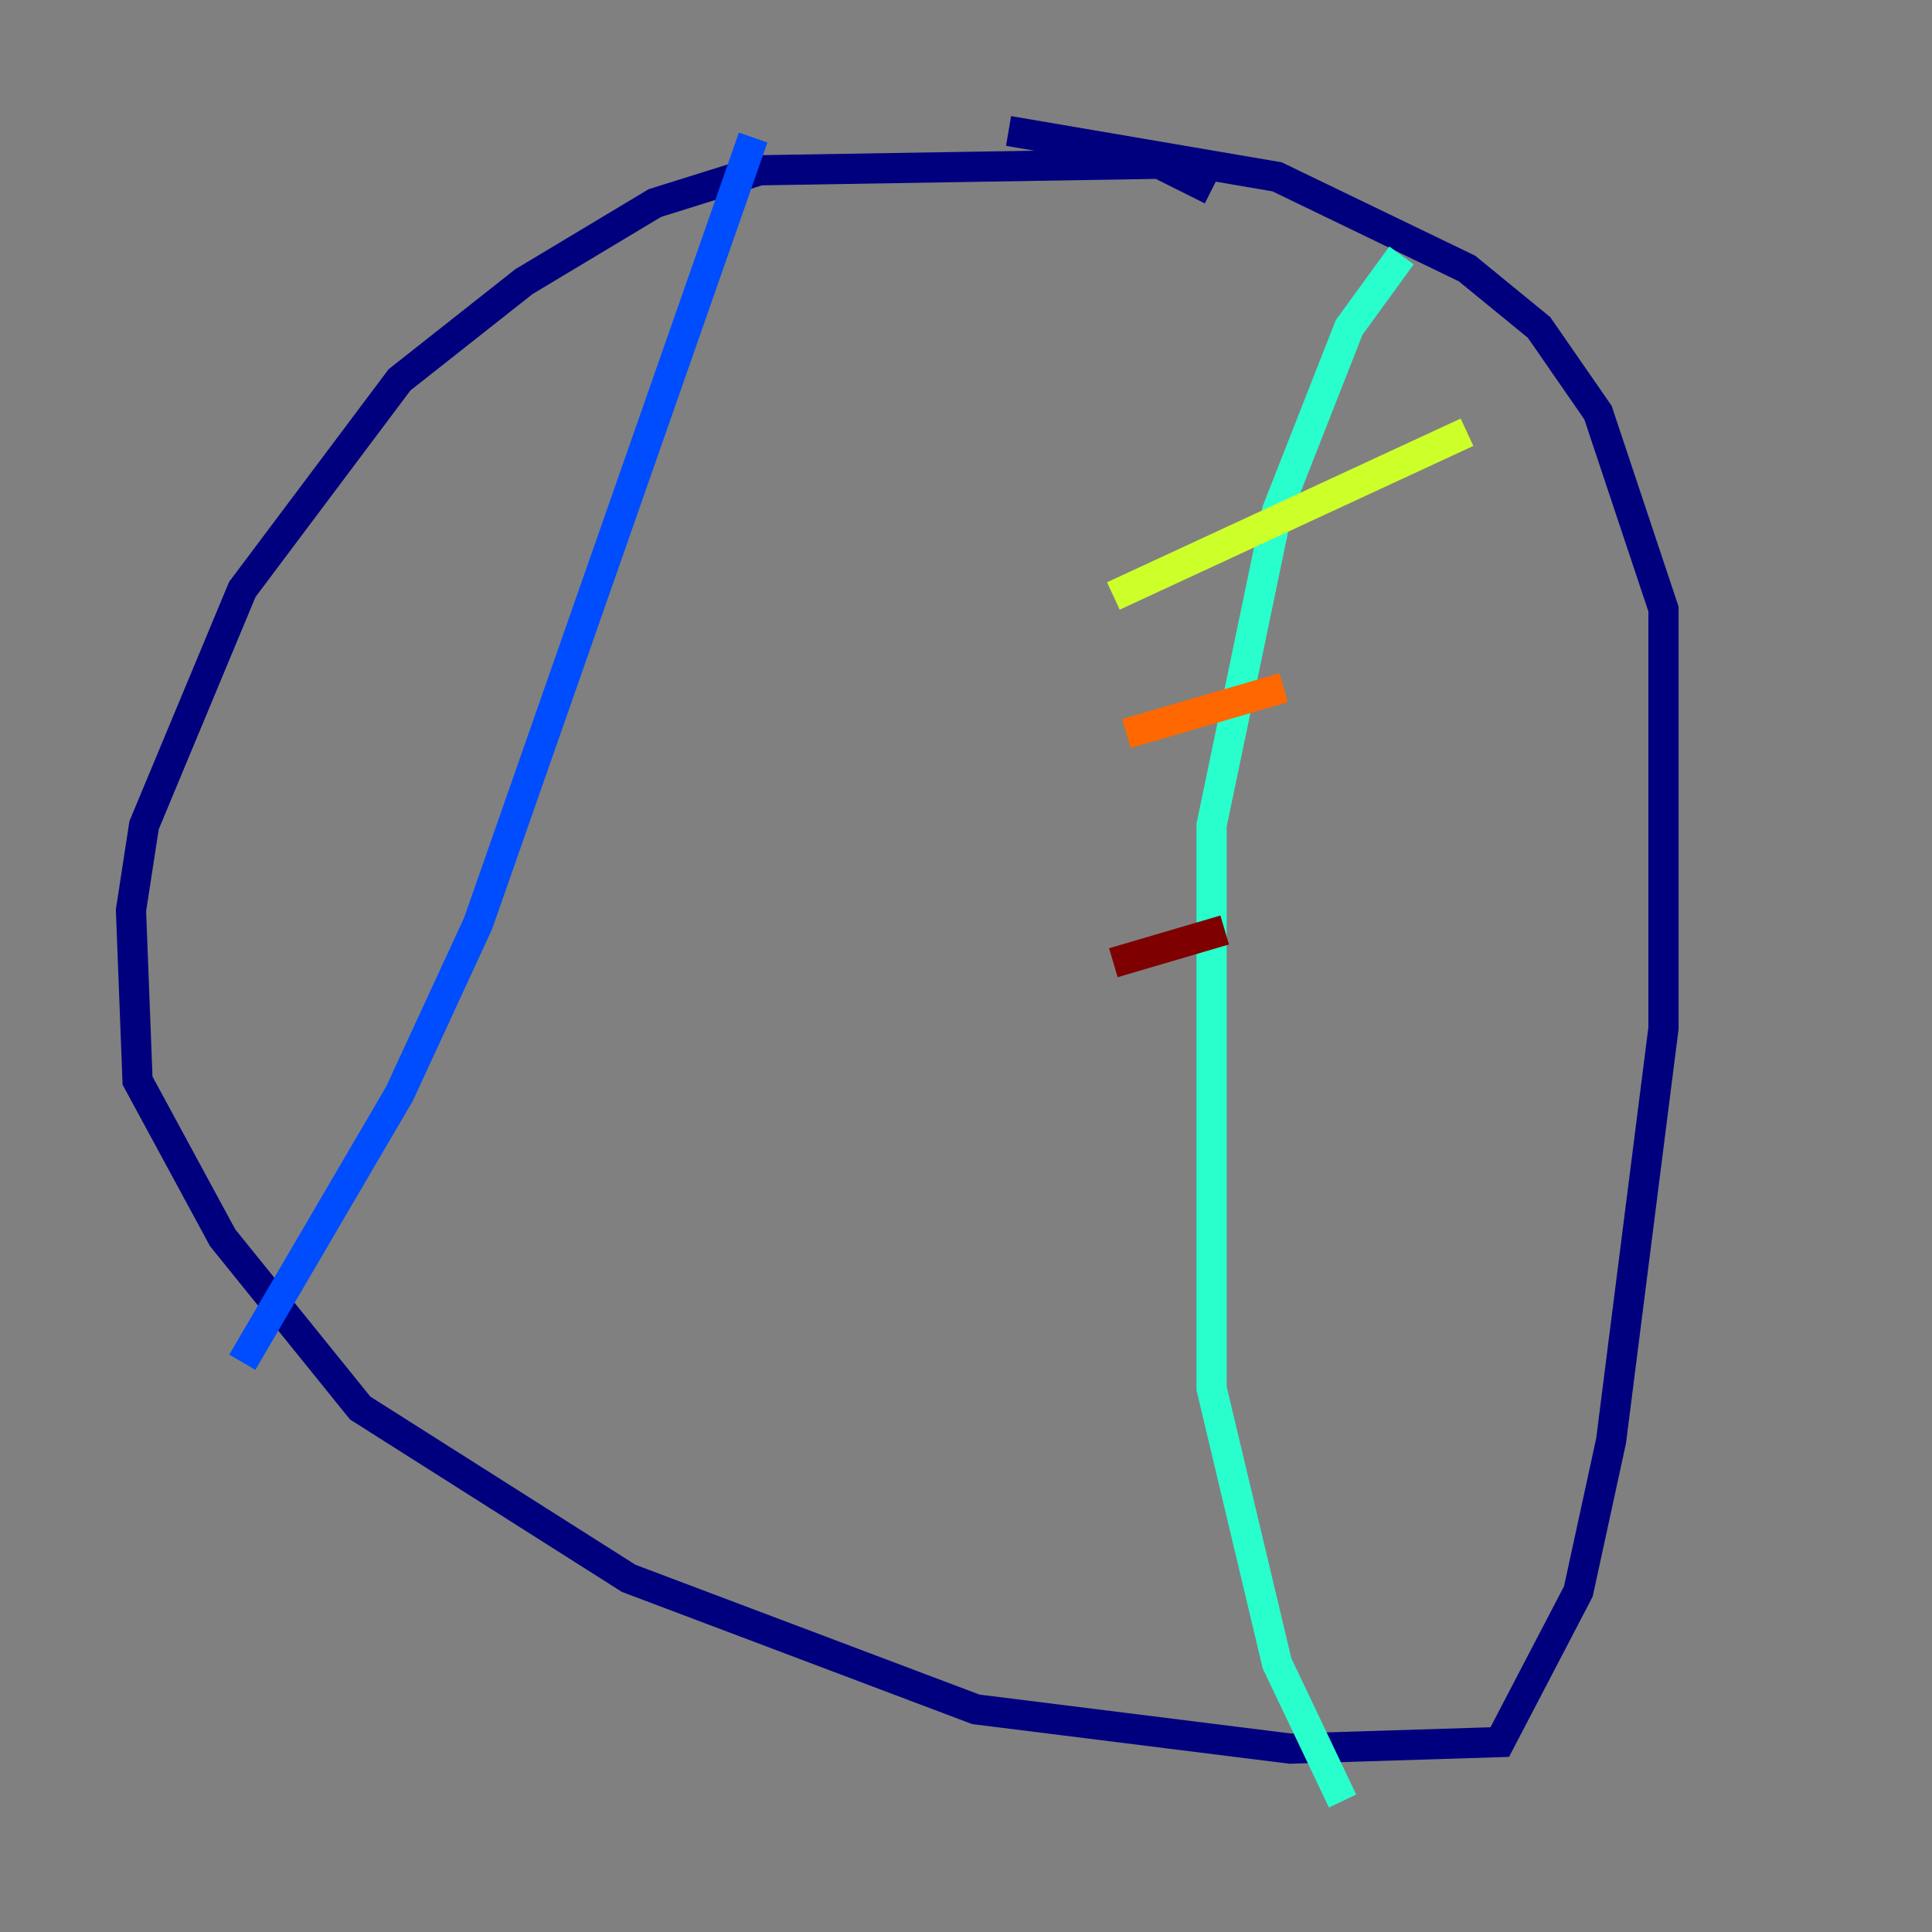 <?xml version="1.0" encoding="utf-8" ?>
<svg baseProfile="tiny" height="128" version="1.2" viewBox="0,0,128,128" width="128" xmlns="http://www.w3.org/2000/svg" xmlns:ev="http://www.w3.org/2001/xml-events" xmlns:xlink="http://www.w3.org/1999/xlink"><rect x="0" y="0" width="128" height="128" fill="#808080" stroke="none"/><defs /><polyline fill="none" points="80.271,12.583 76.8,10.848 50.332,11.281 43.39,13.451 34.712,18.658 26.468,25.166 16.054,39.051 9.546,54.671 8.678,60.312 9.112,71.593 14.752,82.007 23.864,93.288 41.654,104.57 64.651,113.248 85.478,115.851 99.363,115.417 104.57,105.437 106.739,95.458 110.21,68.122 110.21,40.352 105.871,27.336 101.966,21.695 97.193,17.79 84.61,11.715 66.82,8.678" stroke="#00007f" stroke-width="2" /><polyline fill="none" points="49.898,9.112 31.675,61.18 26.468,72.461 16.054,90.251" stroke="#004cff" stroke-width="2" /><polyline fill="none" points="92.854,16.922 89.383,21.695 84.61,33.844 80.271,54.671 80.271,91.986 84.61,110.21 88.949,119.322" stroke="#29ffcd" stroke-width="2" /><polyline fill="none" points="73.763,39.485 97.193,28.637" stroke="#cdff29" stroke-width="2" /><polyline fill="none" points="74.63,48.597 85.044,45.559" stroke="#ff6700" stroke-width="2" /><polyline fill="none" points="73.763,63.783 81.139,61.614" stroke="#7f0000" stroke-width="2" /></svg>